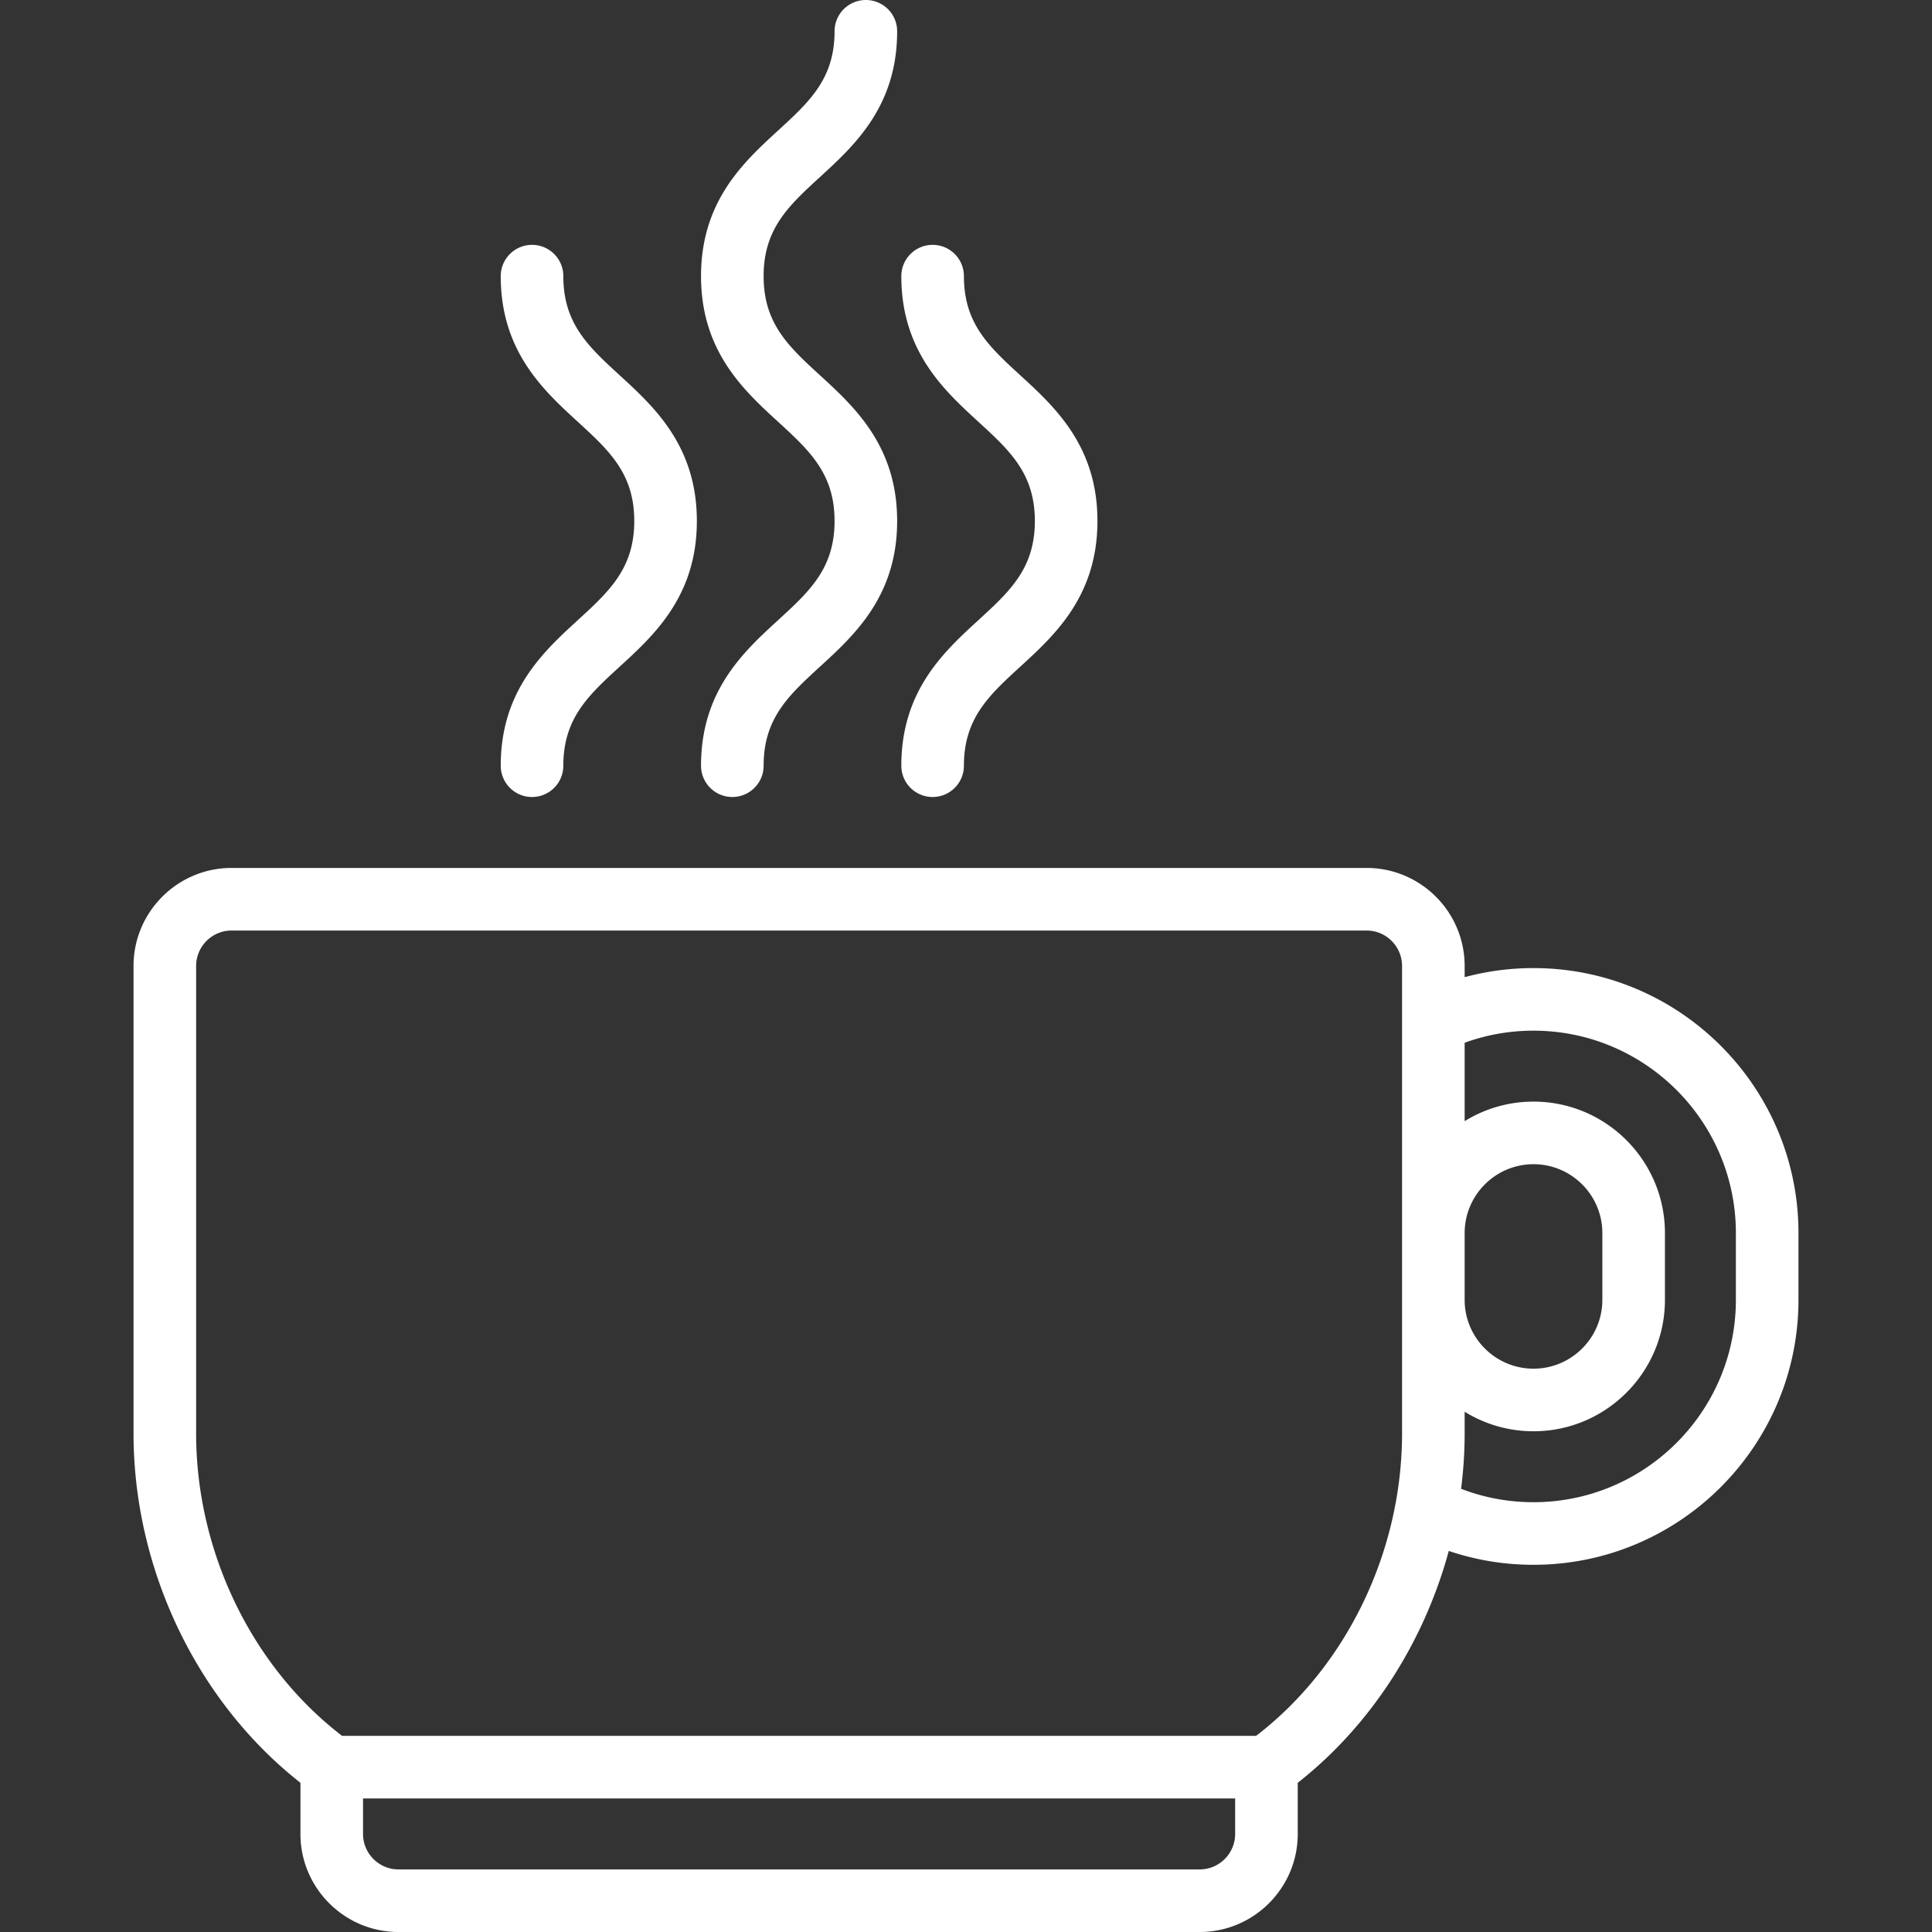 <svg xmlns="http://www.w3.org/2000/svg" viewBox="0 0 463 463" width="512" height="512"><rect x="0" y="0" width="463" height="463" fill="#333333" stroke="none"/><g fill="#FFF"><path d="M367.5 232a63.39 63.39 0 0 0-16.5 2.177V231.5c0-12.958-10.542-23.5-23.5-23.5h-272C42.542 208 32 218.542 32 231.5v112c0 32.59 15.237 64.305 40 83.741V439.5c0 12.958 10.542 23.5 23.5 23.5h192c12.958 0 23.5-10.542 23.5-23.5v-12.259c17.495-13.731 30.226-33.594 36.197-55.563A63.08 63.08 0 0 0 367.5 375c35.014 0 63.5-28.486 63.5-63.5v-16c0-35.014-28.486-63.5-63.5-63.5zM351 295.5c0-9.098 7.402-16.5 16.5-16.5s16.5 7.402 16.5 16.5v16c0 9.098-7.402 16.5-16.5 16.5s-16.5-7.402-16.5-16.5v-16zM287.5 448h-192c-4.687 0-8.5-3.813-8.5-8.5V431h209v8.5c0 4.687-3.813 8.5-8.5 8.5zM336 343.5c0 28.378-13.351 55.925-34.987 72.5H81.987C60.351 399.424 47 371.878 47 343.5v-112c0-4.687 3.813-8.5 8.5-8.5h272c4.687 0 8.5 3.813 8.5 8.5v112zm80-32c0 26.743-21.757 48.5-48.5 48.5a48.098 48.098 0 0 1-17.35-3.21c.555-4.395.85-8.833.85-13.29v-5.181A31.31 31.31 0 0 0 367.5 343c17.369 0 31.5-14.131 31.5-31.5v-16c0-17.369-14.131-31.5-31.5-31.5a31.31 31.31 0 0 0-16.5 4.681v-18.792A48.14 48.14 0 0 1 367.5 247c26.743 0 48.5 21.757 48.5 48.5v16zM186.434 148.65C178.221 156.175 168 165.54 168 183.5c0 4.142 3.357 7.5 7.5 7.5s7.5-3.358 7.5-7.5c0-11.36 5.987-16.845 13.566-23.79 8.213-7.525 18.434-16.89 18.434-34.85 0-17.969-10.22-27.339-18.432-34.869C188.987 83.042 183 77.551 183 66.18c0-11.372 5.988-16.862 13.568-23.813C204.78 34.839 215 25.469 215 7.5c0-4.142-3.357-7.5-7.5-7.5S200 3.358 200 7.5c0 11.371-5.987 16.861-13.568 23.812C178.22 38.841 168 48.211 168 66.18s10.22 27.339 18.432 34.868c7.58 6.951 13.568 12.441 13.568 23.813 0 11.359-5.987 16.845-13.566 23.789zM234.434 148.65C226.221 156.175 216 165.54 216 183.5c0 4.142 3.357 7.5 7.5 7.5s7.5-3.358 7.5-7.5c0-11.36 5.987-16.845 13.566-23.79 8.213-7.524 18.434-16.89 18.434-34.85 0-17.969-10.22-27.339-18.432-34.869C236.987 83.042 231 77.551 231 66.18c0-4.142-3.357-7.5-7.5-7.5s-7.5 3.358-7.5 7.5c0 17.969 10.22 27.339 18.432 34.868 7.58 6.951 13.568 12.441 13.568 23.813 0 11.359-5.987 16.845-13.566 23.789zM138.434 148.65C130.221 156.175 120 165.54 120 183.5a7.5 7.5 0 0 0 7.5 7.5 7.5 7.5 0 0 0 7.5-7.5c0-11.36 5.987-16.845 13.566-23.79 8.213-7.524 18.434-16.89 18.434-34.85 0-17.969-10.22-27.339-18.432-34.869C140.987 83.042 135 77.551 135 66.18c0-4.142-3.357-7.5-7.5-7.5s-7.5 3.358-7.5 7.5c0 17.969 10.22 27.339 18.432 34.868 7.58 6.951 13.568 12.441 13.568 23.813 0 11.359-5.987 16.845-13.566 23.789z"/></g></svg>